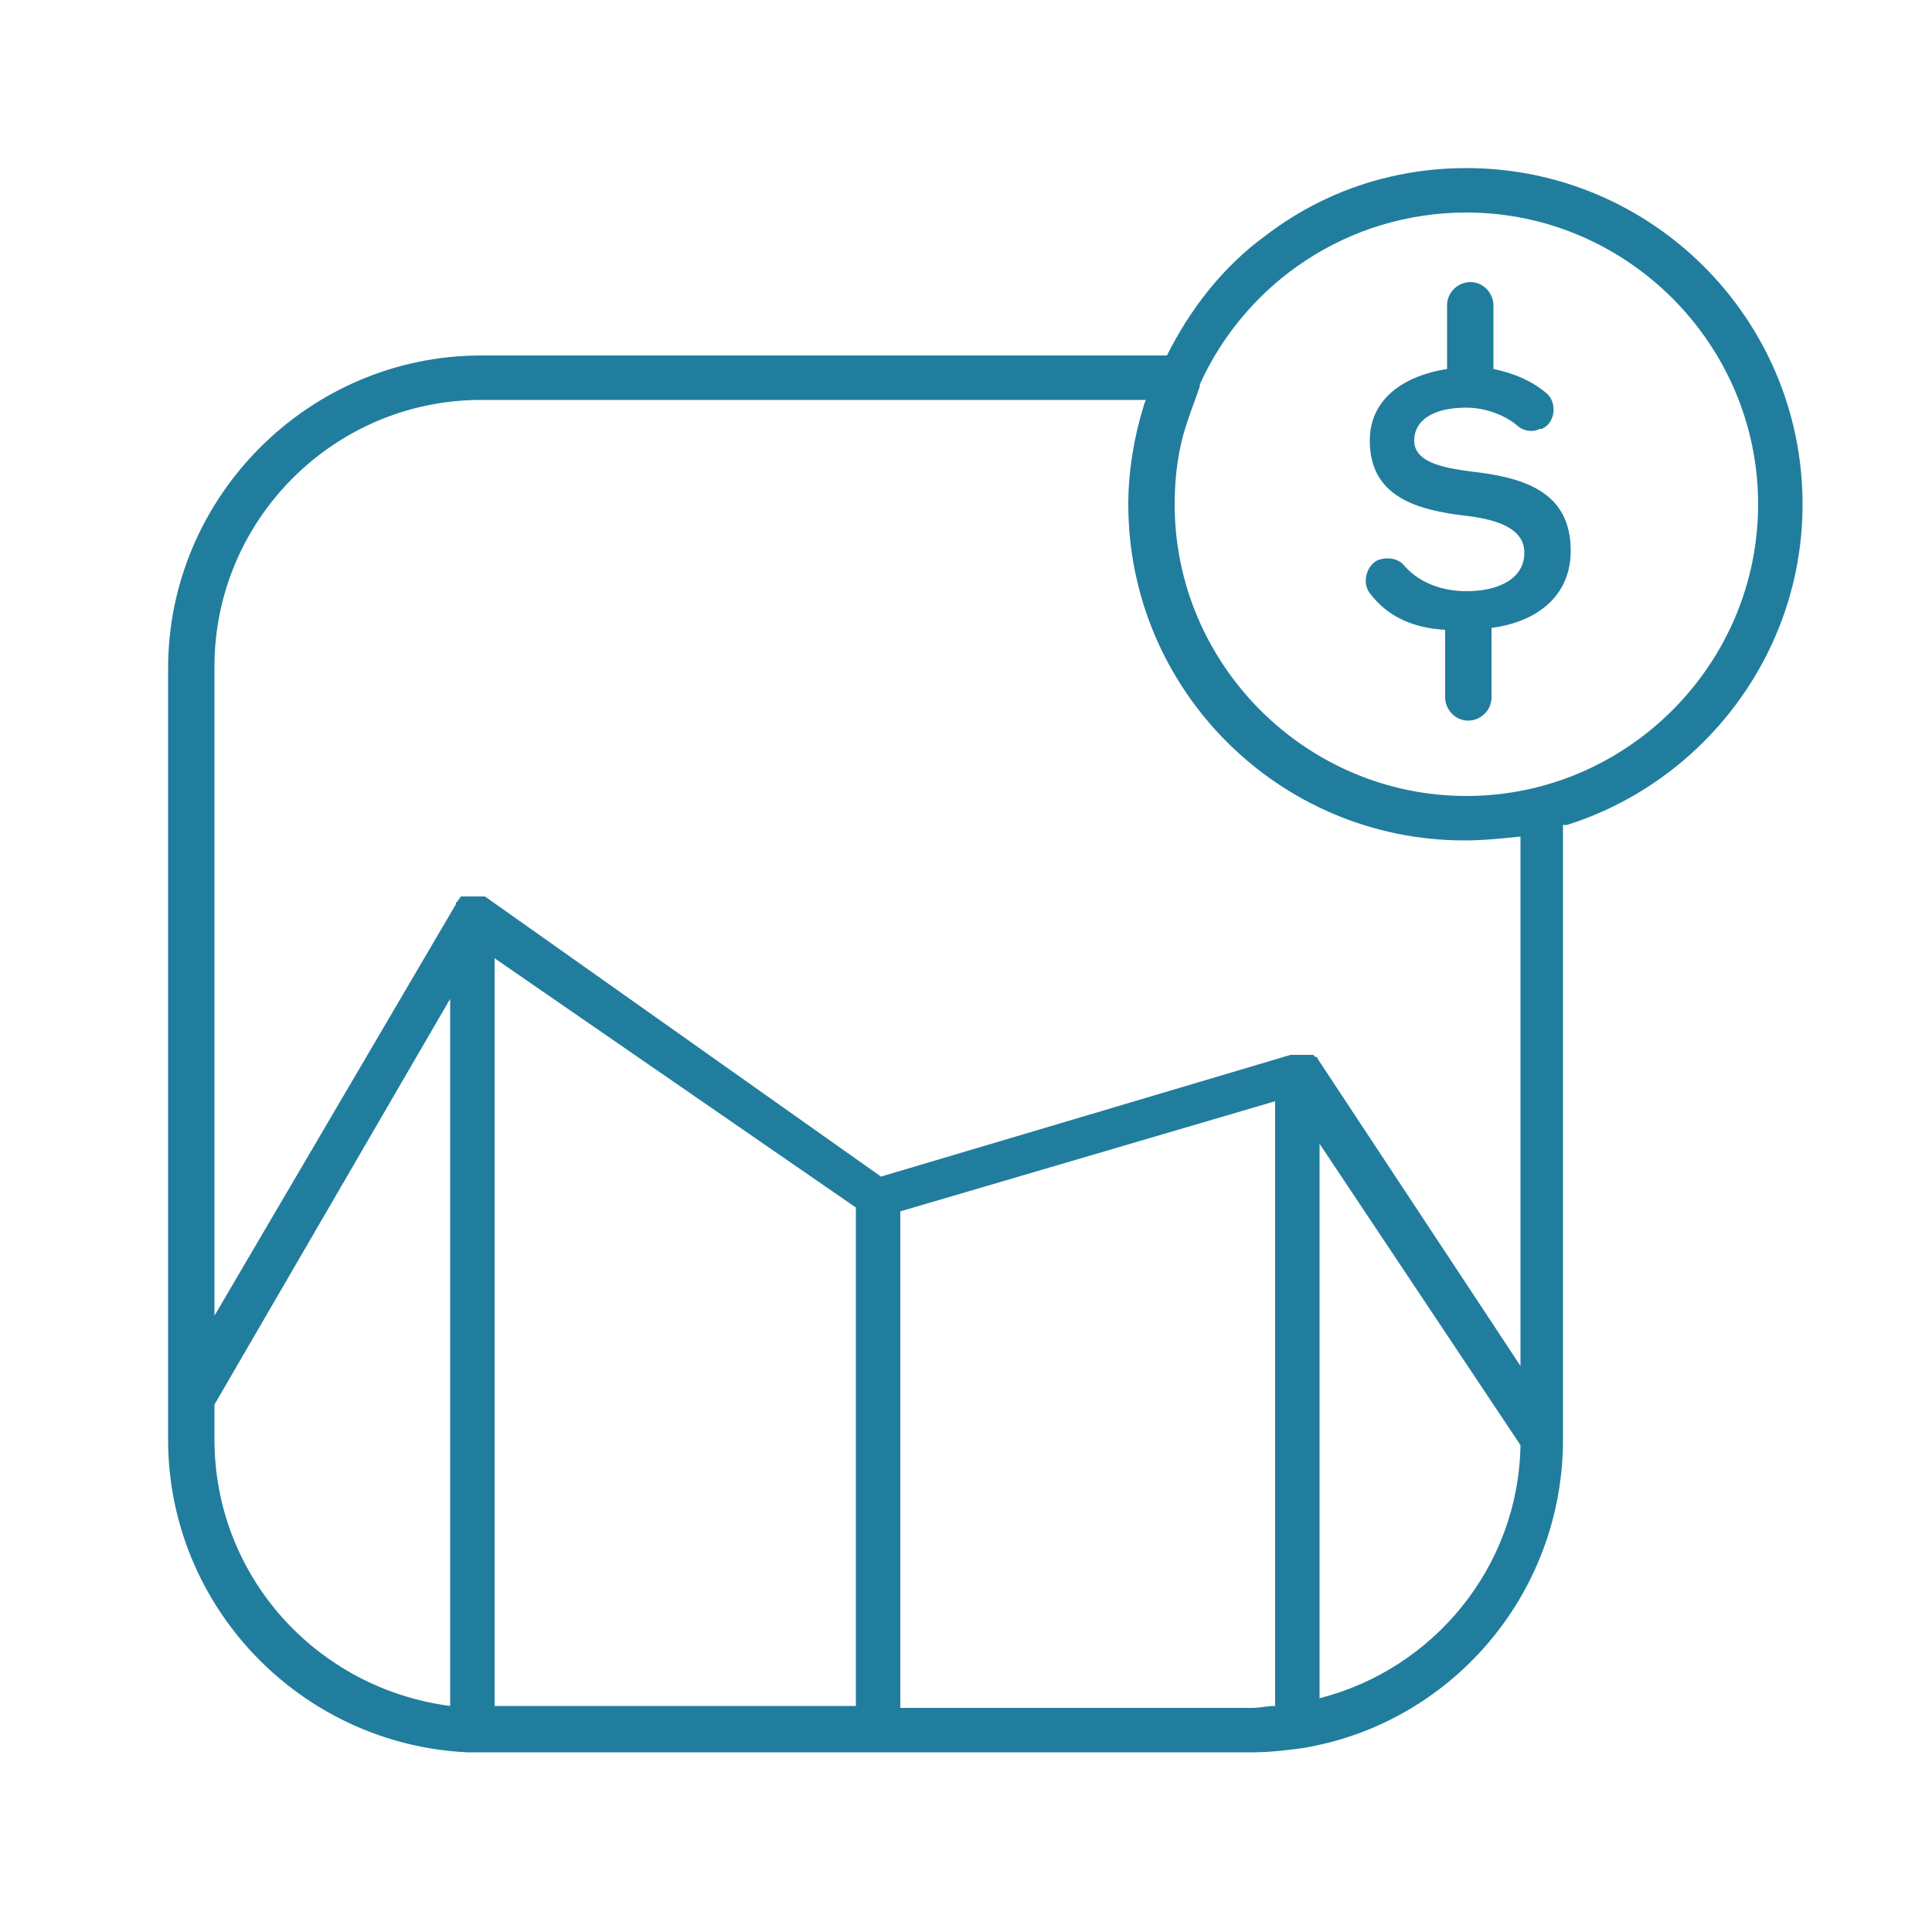 <?xml version="1.0" encoding="utf-8"?>
<!-- Generator: Adobe Illustrator 24.0.1, SVG Export Plug-In . SVG Version: 6.00 Build 0)  -->
<svg version="1.1" id="Calque_1" xmlns="http://www.w3.org/2000/svg" xmlns:xlink="http://www.w3.org/1999/xlink" x="0px" y="0px"
	 viewBox="0 0 100 100" style="enable-background:new 0 0 100 100;" xml:space="preserve">
<style type="text/css">
	.st0{fill:#217D9D;}
</style>
<path class="st0" d="M1774.9,110.4h-154.5c-18.1,0-32.9-14.7-32.9-32.9v0c0-18.1,14.7-32.9,32.9-32.9h154.5
	c18.1,0,32.9,14.7,32.9,32.9v0C1807.7,95.7,1793,110.4,1774.9,110.4z"/>
<path class="st0" d="M-56.1,82.9L-56.1,82.9c18.1,0,32.9-14.7,32.9-32.9v0c0-18.1-14.7-32.9-32.9-32.9h0C-74.3,17.1-89,31.9-89,50v0
	C-89,68.1-74.3,82.9-56.1,82.9z"/>
<g>
	<path class="st0" d="M81.1,42.7c7-2.2,12.2-8.8,12.2-16.6c0-9.6-7.8-17.4-17.4-17.4c-3.8,0-7.4,1.2-10.4,3.5
		c-2.2,1.6-3.9,3.8-5.1,6.2H24.9c-8.9,0-16.2,7.3-16.2,16.2v39.9c0,8.7,6.9,15.8,15.5,16.2c0.1,0,0.1,0,0.2,0c0,0,0.1,0,0.1,0
		c0.1,0,0.3,0,0.4,0h39.9c0.9,0,1.7-0.1,2.5-0.2c0,0,0,0,0,0c7.7-1.2,13.6-7.9,13.6-16c0,0,0,0,0,0c0,0,0,0,0,0V42.7z M75.9,11
		c8.3,0,15.1,6.8,15.1,15.1s-6.8,15.1-15.1,15.1s-15.1-6.8-15.1-15.1c0-1.5,0.2-3,0.7-4.4c0.2-0.6,0.4-1.1,0.6-1.7c0,0,0,0,0-0.1
		C64.5,14.6,69.8,11,75.9,11z M24.9,20.7h34.4c0,0.1-0.1,0.2-0.1,0.3c-0.5,1.6-0.8,3.4-0.8,5.1c0,9.6,7.8,17.4,17.4,17.4
		c1,0,1.9-0.1,2.9-0.2v27.4L68.2,54.8c0,0,0,0,0,0c0,0,0,0,0,0c0,0,0-0.1-0.1-0.1c0,0,0,0,0,0c0,0,0,0,0,0c0,0-0.1,0-0.1-0.1
		c0,0,0,0,0,0c0,0,0,0-0.1,0c0,0-0.1,0-0.1,0c0,0,0,0-0.1,0c0,0,0,0-0.1,0c0,0-0.1,0-0.1,0c0,0,0,0-0.1,0c0,0,0,0-0.1,0
		c0,0-0.1,0-0.1,0c0,0,0,0-0.1,0c0,0,0,0,0,0c0,0,0,0,0,0c0,0,0,0,0,0c0,0-0.1,0-0.1,0c0,0,0,0-0.1,0c0,0,0,0-0.1,0c0,0,0,0,0,0
		l-21.2,6.3L25.1,46.4c0,0,0,0,0,0c0,0,0,0,0,0c0,0,0,0,0,0c0,0,0,0-0.1,0c0,0,0,0-0.1,0c0,0,0,0,0,0c0,0,0,0,0,0c0,0-0.1,0-0.1,0
		c0,0,0,0-0.1,0c0,0,0,0,0,0c0,0,0,0,0,0c0,0-0.1,0-0.1,0c0,0,0,0-0.1,0c0,0,0,0,0,0c0,0,0,0,0,0c0,0-0.1,0-0.1,0c0,0-0.1,0-0.1,0
		c0,0,0,0,0,0c0,0-0.1,0-0.1,0c0,0-0.1,0-0.1,0c0,0,0,0,0,0c0,0-0.1,0-0.1,0c0,0-0.1,0-0.1,0c0,0,0,0,0,0c0,0-0.1,0-0.1,0.1
		c0,0,0,0-0.1,0.1c0,0,0,0,0,0c0,0,0,0.1-0.1,0.1c0,0,0,0,0,0.1c0,0,0,0,0,0c0,0,0,0,0,0c0,0,0,0,0,0L11.1,68.1V34.5
		C11.1,26.9,17.3,20.7,24.9,20.7z M25.6,49.6l18.7,12.9v25.8H25.6V49.6z M11.1,74.5v-1.8l12.2-21v36.6
		C16.4,87.4,11.1,81.6,11.1,74.5z M46.6,88.3V62.7L66,57v31.3c-0.4,0-0.8,0.1-1.2,0.1H46.6z M68.3,87.9V59.2l10.4,15.6
		C78.6,81.1,74.2,86.4,68.3,87.9z"/>
	<path class="st0" d="M75.9,30.6c-1.2,0-2.4-0.4-3.2-1.3c-0.3-0.4-0.9-0.5-1.4-0.3c-0.6,0.3-0.8,1.2-0.4,1.7
		c0.9,1.2,2.2,1.8,3.9,1.9v3.5c0,0.6,0.5,1.2,1.2,1.2c0.6,0,1.2-0.5,1.2-1.2v-3.6c2.3-0.3,4.1-1.6,4.1-4c0-3.1-2.5-3.8-5.2-4.1
		c-1.5-0.2-2.9-0.5-2.9-1.6c0-1,0.9-1.7,2.7-1.7c1,0,2,0.4,2.6,0.9c0.3,0.3,0.8,0.4,1.2,0.2l0.1,0c0.7-0.3,0.8-1.3,0.3-1.8
		c-0.8-0.7-1.8-1.1-2.8-1.3v-3.3c0-0.6-0.5-1.2-1.2-1.2c-0.6,0-1.2,0.5-1.2,1.2v3.3c-2,0.3-4,1.4-4,3.7c0,2.9,2.4,3.6,5,3.9
		c1.7,0.2,3,0.7,3,1.9C78.9,30,77.5,30.6,75.9,30.6z"/>
</g>
</svg>
